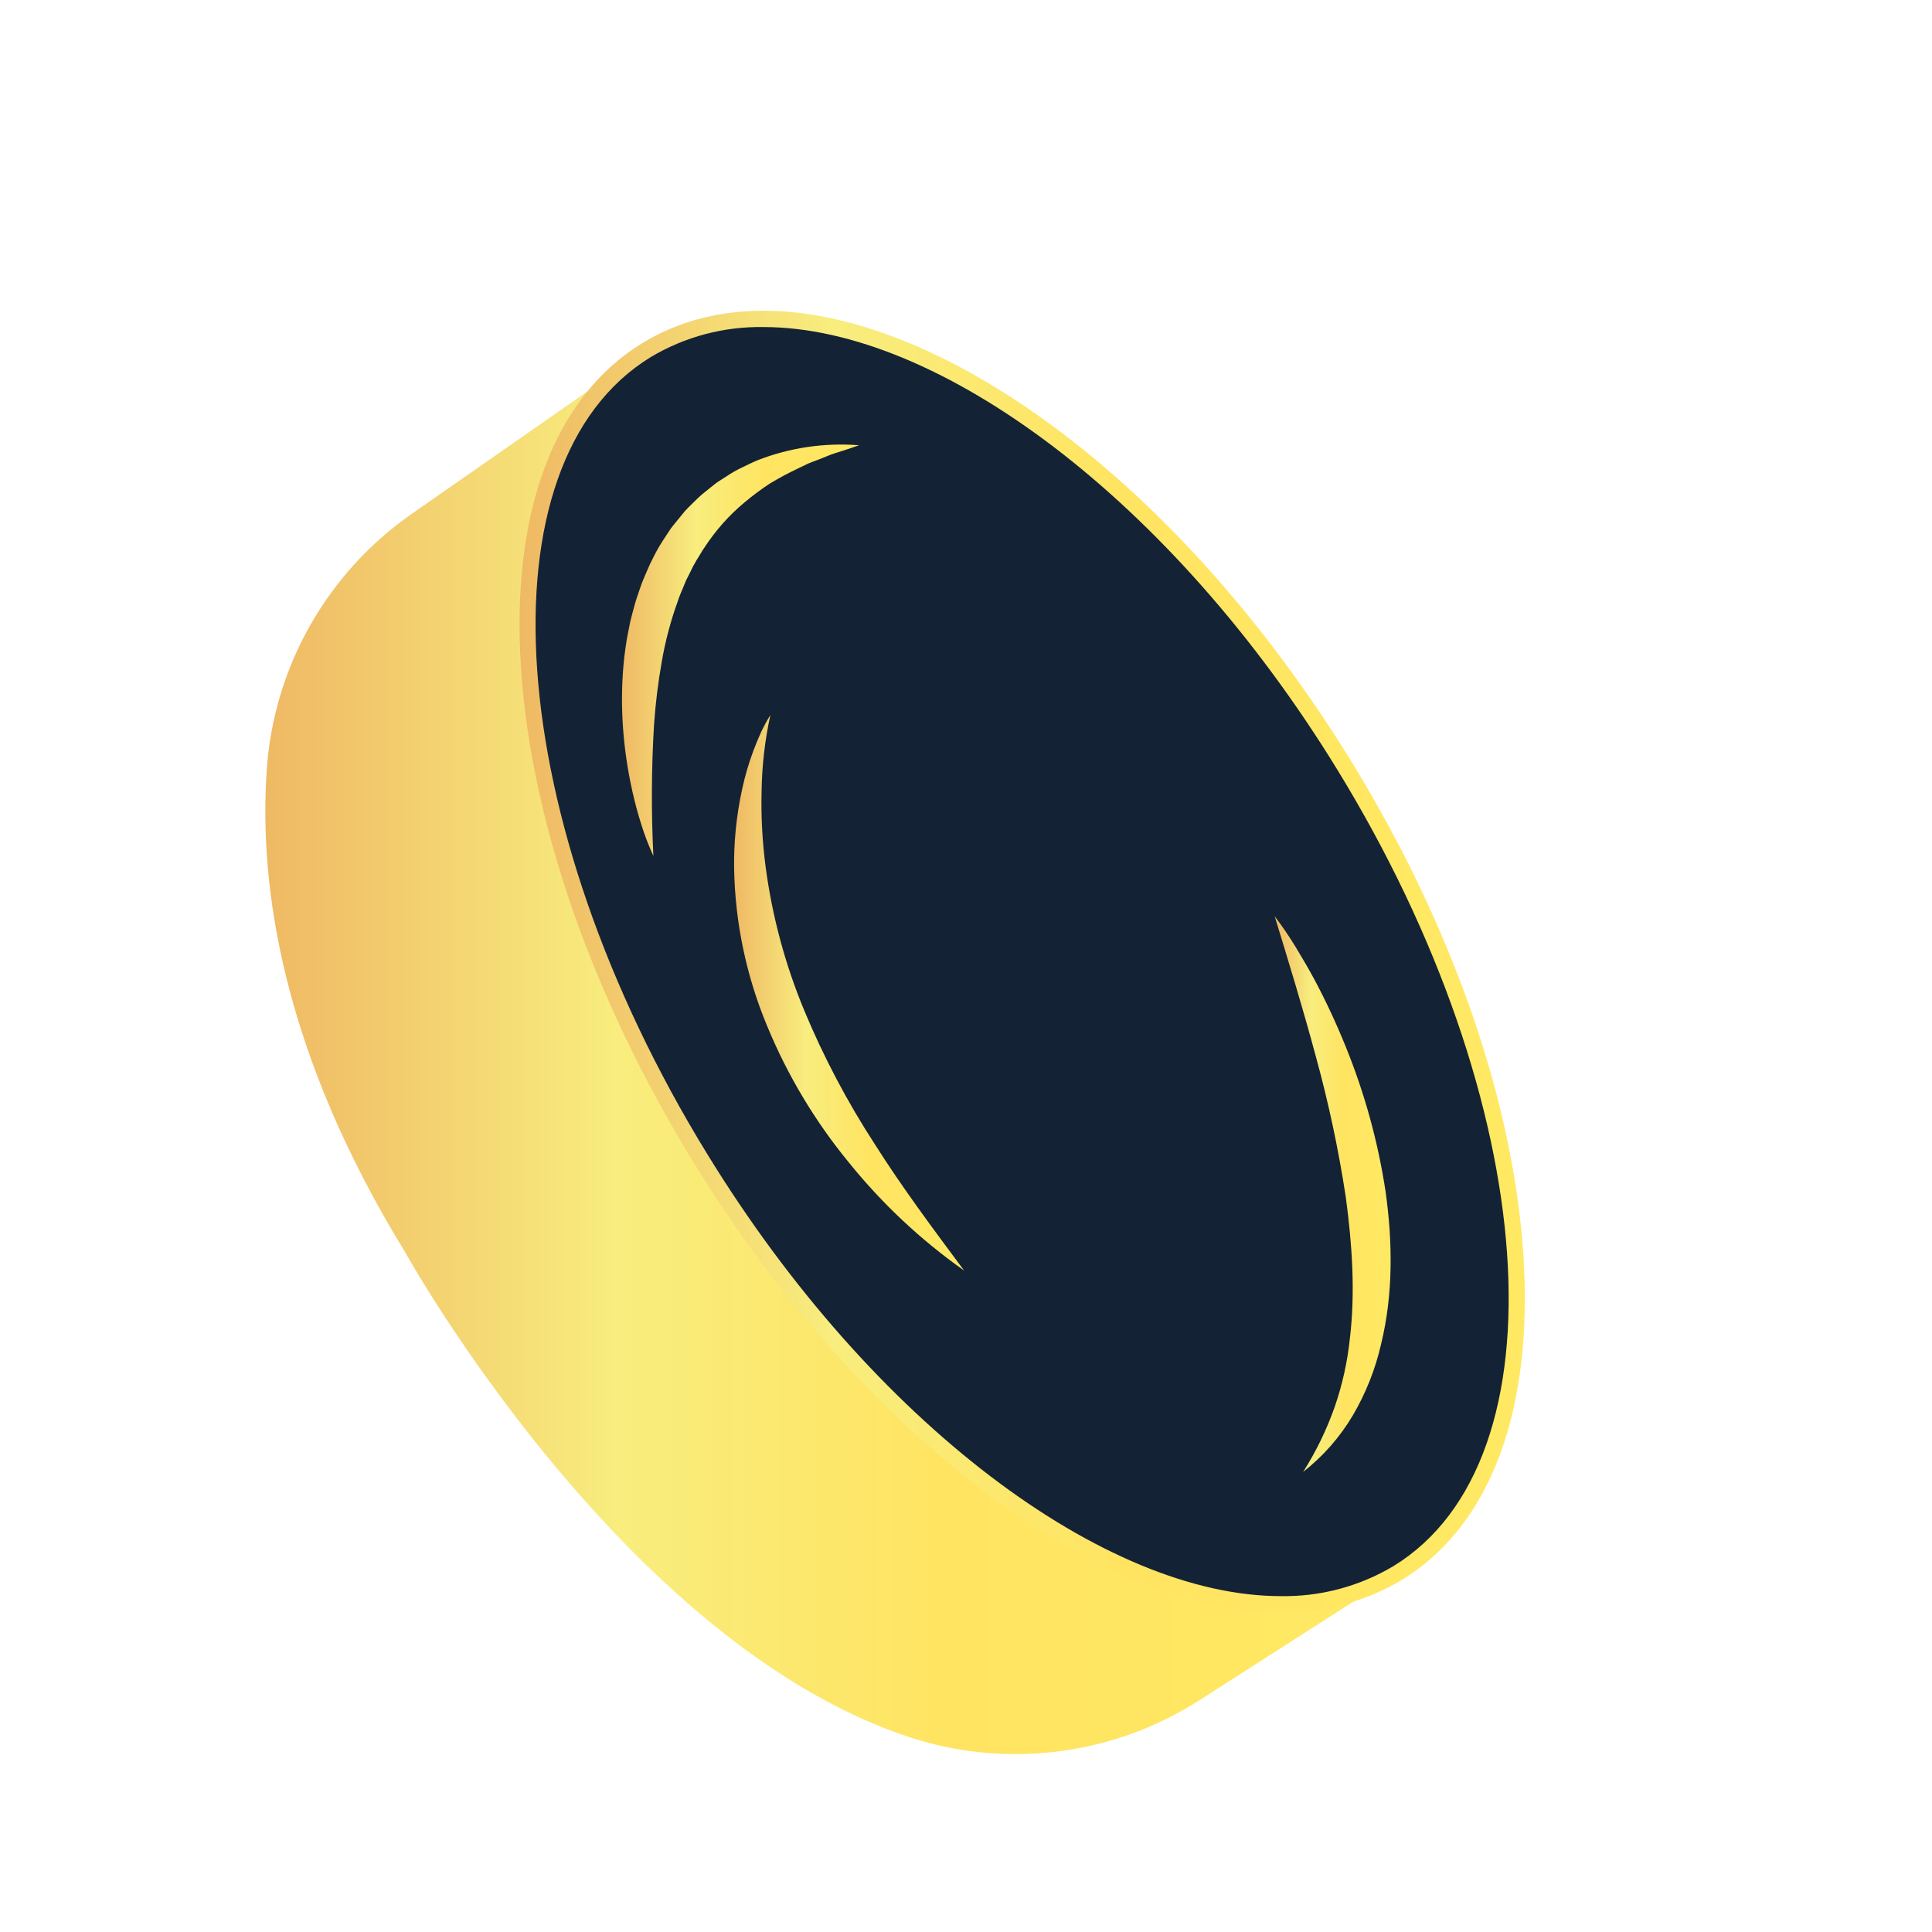 <svg width="134" height="134" viewBox="0 0 134 134" fill="none" xmlns="http://www.w3.org/2000/svg">
<path d="M44.847 24.287L28.576 35.626C25.674 37.645 23.262 40.287 21.519 43.359C19.775 46.43 18.744 49.853 18.502 53.375C17.942 61.486 19.582 72.995 28.117 86.879C28.117 86.879 43.174 114.035 63.212 120.532C66.537 121.598 70.058 121.915 73.521 121.459C76.984 121.003 80.302 119.787 83.236 117.896L96.948 109.113L84.915 80.737L44.847 24.287Z" fill="url(#paint0_linear_121_1531)"/>
<path d="M96.934 109.101C109.259 101.565 107.589 76.47 93.206 53.05C78.822 29.63 57.171 16.753 44.847 24.289C32.522 31.825 34.192 56.919 48.575 80.339C62.959 103.759 84.61 116.636 96.934 109.101Z" fill="#132335"/>
<path d="M88.827 111.815C84.149 111.815 78.84 110.14 73.241 106.789C64.032 101.311 55.103 92.014 48.099 80.611C41.095 69.208 36.847 57.052 36.139 46.378C35.42 35.572 38.409 27.554 44.554 23.796C50.699 20.038 59.219 21.02 68.54 26.565C77.743 32.057 86.678 41.355 93.693 52.758C100.709 64.16 104.945 76.317 105.656 86.994C106.372 97.796 103.384 105.815 97.239 109.573C94.7 111.091 91.786 111.868 88.827 111.815ZM52.959 22.684C50.209 22.636 47.5 23.356 45.138 24.764C33.106 32.127 34.855 56.926 49.056 80.047C60.529 98.754 76.694 110.704 88.824 110.704C91.575 110.753 94.284 110.032 96.645 108.624C108.678 101.261 106.929 76.462 92.728 53.341C81.247 34.645 65.09 22.684 52.959 22.684Z" fill="url(#paint1_linear_121_1531)"/>
<path d="M45.317 59.364C44.991 58.655 44.71 57.925 44.478 57.18C44.243 56.436 44.04 55.682 43.868 54.919C43.522 53.387 43.297 51.831 43.196 50.264C43.093 48.677 43.13 47.084 43.308 45.504C43.361 45.105 43.409 44.708 43.479 44.309L43.711 43.122C43.804 42.726 43.918 42.335 44.022 41.944C44.125 41.553 44.274 41.165 44.4 40.777C44.526 40.389 44.699 40.015 44.858 39.635L45.105 39.077L45.385 38.518C45.572 38.149 45.781 37.79 46.009 37.443L46.353 36.921C46.461 36.744 46.581 36.575 46.714 36.416L47.506 35.447C47.785 35.145 48.096 34.852 48.393 34.562C48.54 34.415 48.697 34.278 48.863 34.151L49.347 33.761C49.515 33.635 49.669 33.495 49.845 33.386L50.368 33.051C50.709 32.82 51.068 32.614 51.44 32.437C51.812 32.258 52.176 32.074 52.559 31.915C54.793 31.047 57.194 30.694 59.583 30.882C59.211 31.019 58.841 31.133 58.464 31.259C58.086 31.384 57.733 31.477 57.381 31.63C57.028 31.784 56.675 31.909 56.326 32.043C56.15 32.107 55.979 32.181 55.814 32.267L55.31 32.51C54.649 32.822 54.004 33.169 53.379 33.548C52.782 33.941 52.208 34.368 51.661 34.827C50.581 35.723 49.643 36.775 48.877 37.949C48.675 38.228 48.516 38.546 48.317 38.842C48.136 39.142 47.973 39.453 47.828 39.772L47.59 40.241L47.388 40.732C47.254 41.059 47.108 41.377 47.002 41.721C46.513 43.074 46.144 44.468 45.9 45.886C45.643 47.336 45.464 48.798 45.362 50.267C45.18 53.296 45.165 56.333 45.317 59.364Z" fill="url(#paint2_linear_121_1531)"/>
<path d="M53.432 49.592C53.051 51.335 52.846 53.112 52.822 54.897C52.779 56.642 52.873 58.387 53.102 60.118C53.556 63.551 54.46 66.909 55.791 70.108C57.134 73.332 58.769 76.428 60.674 79.358C62.56 82.342 64.695 85.199 66.867 88.122C63.874 86.009 61.189 83.493 58.889 80.645C56.533 77.779 54.616 74.58 53.203 71.152C51.763 67.697 50.988 64.003 50.917 60.263C50.889 58.402 51.077 56.544 51.476 54.726C51.67 53.822 51.93 52.934 52.254 52.068C52.414 51.638 52.593 51.214 52.78 50.795C52.973 50.381 53.191 49.979 53.432 49.592Z" fill="url(#paint3_linear_121_1531)"/>
<path d="M88.41 63.552C88.933 64.239 89.415 64.948 89.868 65.691C90.321 66.433 90.749 67.17 91.158 67.924C91.971 69.448 92.701 71.015 93.346 72.618C94.657 75.849 95.584 79.222 96.105 82.669C96.587 86.131 96.64 89.738 95.792 93.215C95.397 94.954 94.736 96.623 93.833 98.162C92.938 99.674 91.768 101.006 90.383 102.09C91.282 100.673 92.017 99.159 92.574 97.576C93.104 96.039 93.457 94.446 93.626 92.829C94.009 89.607 93.783 86.329 93.346 83.057C92.846 79.772 92.155 76.518 91.275 73.313C90.405 70.068 89.418 66.844 88.41 63.552Z" fill="url(#paint4_linear_121_1531)"/>
<defs>
<linearGradient id="paint0_linear_121_1531" x1="18.398" y1="72.969" x2="96.934" y2="72.969" gradientUnits="userSpaceOnUse">
<stop stop-color="#EFB964"/>
<stop offset="0.31" stop-color="#F8ED7E"/>
<stop offset="0.6" stop-color="#FFE461"/>
<stop offset="1" stop-color="#FFE963"/>
</linearGradient>
<linearGradient id="paint1_linear_121_1531" x1="36.033" y1="66.693" x2="105.748" y2="66.693" gradientUnits="userSpaceOnUse">
<stop stop-color="#EFB964"/>
<stop offset="0.31" stop-color="#F8ED7E"/>
<stop offset="0.6" stop-color="#FFE461"/>
<stop offset="1" stop-color="#FFE963"/>
</linearGradient>
<linearGradient id="paint2_linear_121_1531" x1="43.146" y1="45.105" x2="59.588" y2="45.105" gradientUnits="userSpaceOnUse">
<stop stop-color="#EFB964"/>
<stop offset="0.31" stop-color="#F8ED7E"/>
<stop offset="0.6" stop-color="#FFE461"/>
<stop offset="1" stop-color="#FFE963"/>
</linearGradient>
<linearGradient id="paint3_linear_121_1531" x1="50.911" y1="68.857" x2="66.864" y2="68.857" gradientUnits="userSpaceOnUse">
<stop stop-color="#EFB964"/>
<stop offset="0.31" stop-color="#F8ED7E"/>
<stop offset="0.6" stop-color="#FFE461"/>
<stop offset="1" stop-color="#FFE963"/>
</linearGradient>
<linearGradient id="paint4_linear_121_1531" x1="88.41" y1="82.817" x2="96.452" y2="82.817" gradientUnits="userSpaceOnUse">
<stop stop-color="#EFB964"/>
<stop offset="0.31" stop-color="#F8ED7E"/>
<stop offset="0.6" stop-color="#FFE461"/>
<stop offset="1" stop-color="#FFE963"/>
</linearGradient>
</defs>
</svg>

